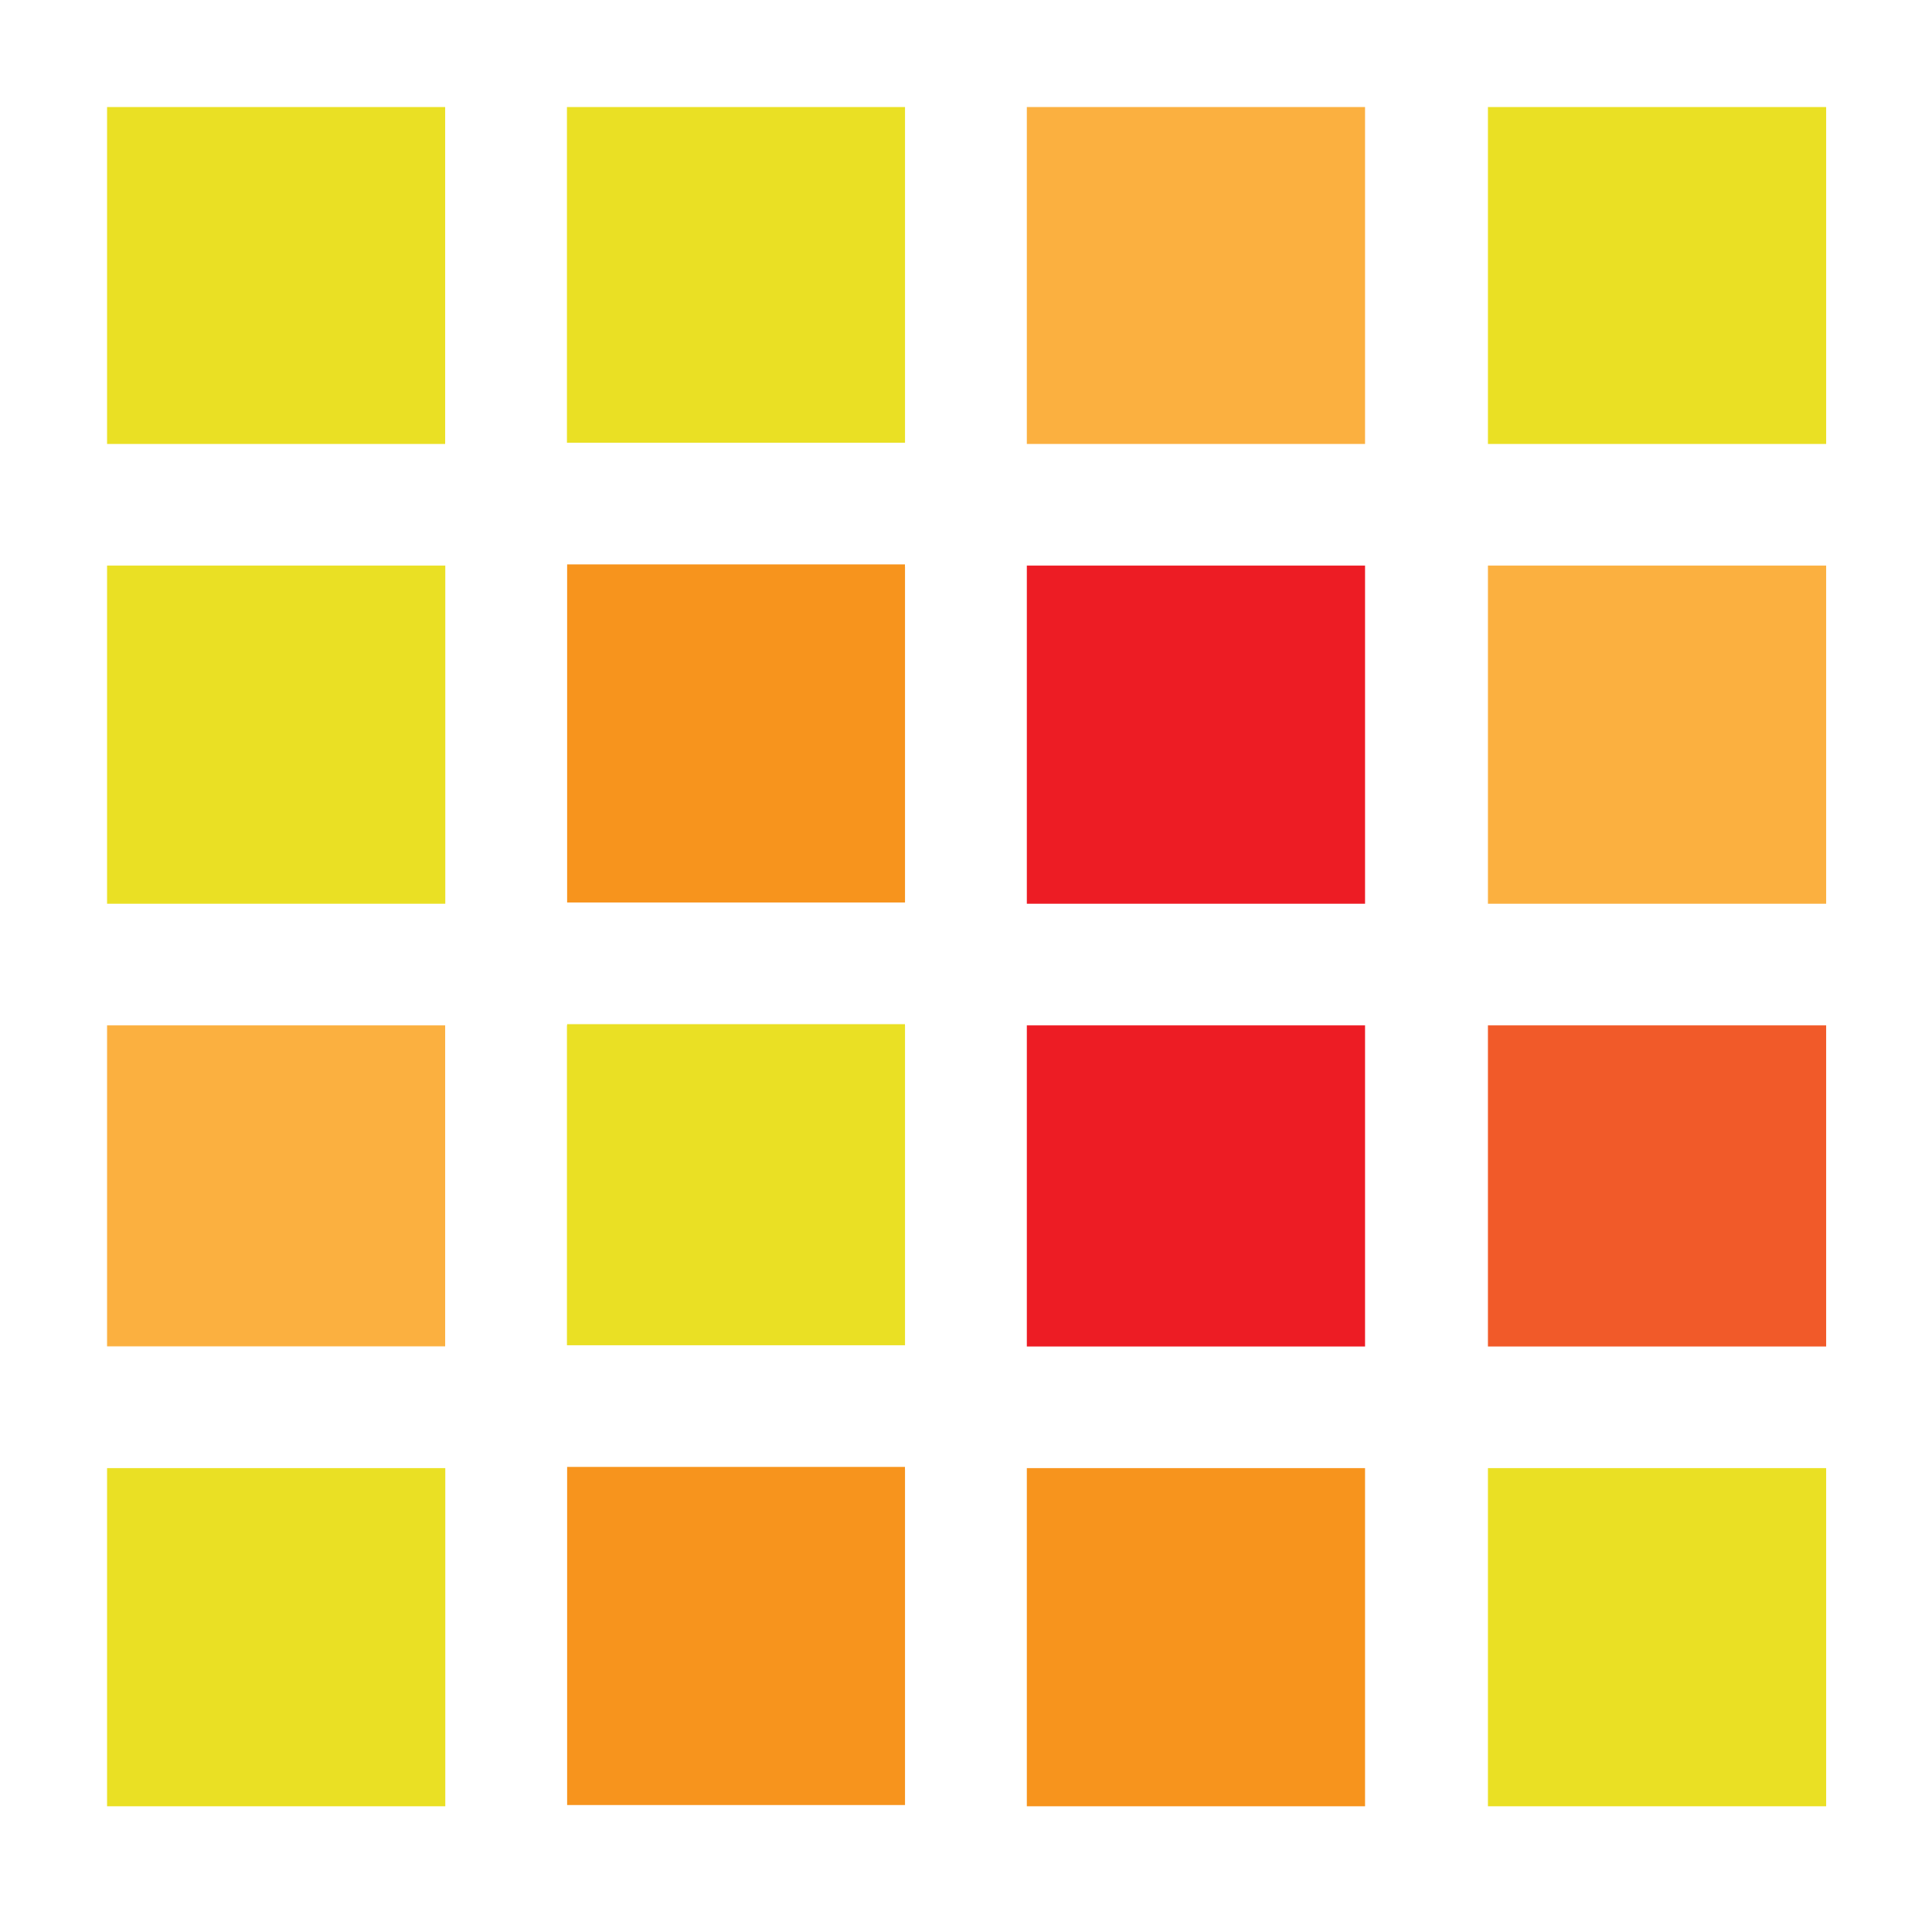 <svg id="Layer_2" data-name="Layer 2" xmlns="http://www.w3.org/2000/svg" viewBox="0 0 15.88 15.73"><rect x="0" y="0" width="15.88" height="15.73" fill="#333333" stroke="none"/><rect x="0.38" y="7.79" width="3.78" height="3.78" fill="#fbb040" stroke="#fff" strokeMiterlimit="10" strokeWidth="0.75"/><rect x="4.16" y="7.79" width="3.78" height="3.78" fill="#eae024" stroke="#fff" strokeMiterlimit="10" strokeWidth="0.75"/><rect x="4.16" y="11.56" width="3.78" height="3.78" fill="#f7941d" stroke="#fff" strokeMiterlimit="10" strokeWidth="0.75"/><rect x="7.94" y="7.8" width="3.78" height="3.78" fill="#ed1c24" stroke="#fff" strokeMiterlimit="10" strokeWidth="0.75"/><rect x="11.73" y="7.8" width="3.78" height="3.78" fill="#f15a29" stroke="#fff" strokeMiterlimit="10" strokeWidth="0.75"/><rect x="11.73" y="11.57" width="3.78" height="3.78" fill="#eae024" stroke="#fff" strokeMiterlimit="10" strokeWidth="0.75"/><rect x="7.94" y="11.57" width="3.78" height="3.78" fill="#f7941d" stroke="#fff" strokeMiterlimit="10" strokeWidth="0.75"/><rect x="0.38" y="11.57" width="3.78" height="3.78" fill="#eae024" stroke="#fff" strokeMiterlimit="10" strokeWidth="0.75"/><rect x="0.38" y="0.38" width="3.78" height="3.78" fill="#eae024" stroke="#fff" strokeMiterlimit="10" strokeWidth="0.75"/><rect x="4.16" y="0.38" width="3.78" height="3.78" fill="#eae024" stroke="#fff" strokeMiterlimit="10" strokeWidth="0.75"/><rect x="4.16" y="4.14" width="3.78" height="3.78" fill="#f7941d" stroke="#fff" strokeMiterlimit="10" strokeWidth="0.75"/><rect x="7.94" y="0.38" width="3.78" height="3.78" fill="#fbb040" stroke="#fff" strokeMiterlimit="10" strokeWidth="0.75"/><rect x="11.73" y="0.38" width="3.78" height="3.78" fill="#eae024" stroke="#fff" strokeMiterlimit="10" strokeWidth="0.75"/><rect x="11.73" y="4.15" width="3.78" height="3.78" fill="#fbb040" stroke="#fff" strokeMiterlimit="10" strokeWidth="0.75"/><rect x="7.94" y="4.15" width="3.78" height="3.78" fill="#ed1c24" stroke="#fff" strokeMiterlimit="10" strokeWidth="0.75"/><rect x="0.38" y="4.15" width="3.78" height="3.78" fill="#eae024" stroke="#fff" strokeMiterlimit="10" strokeWidth="0.75"/></svg>